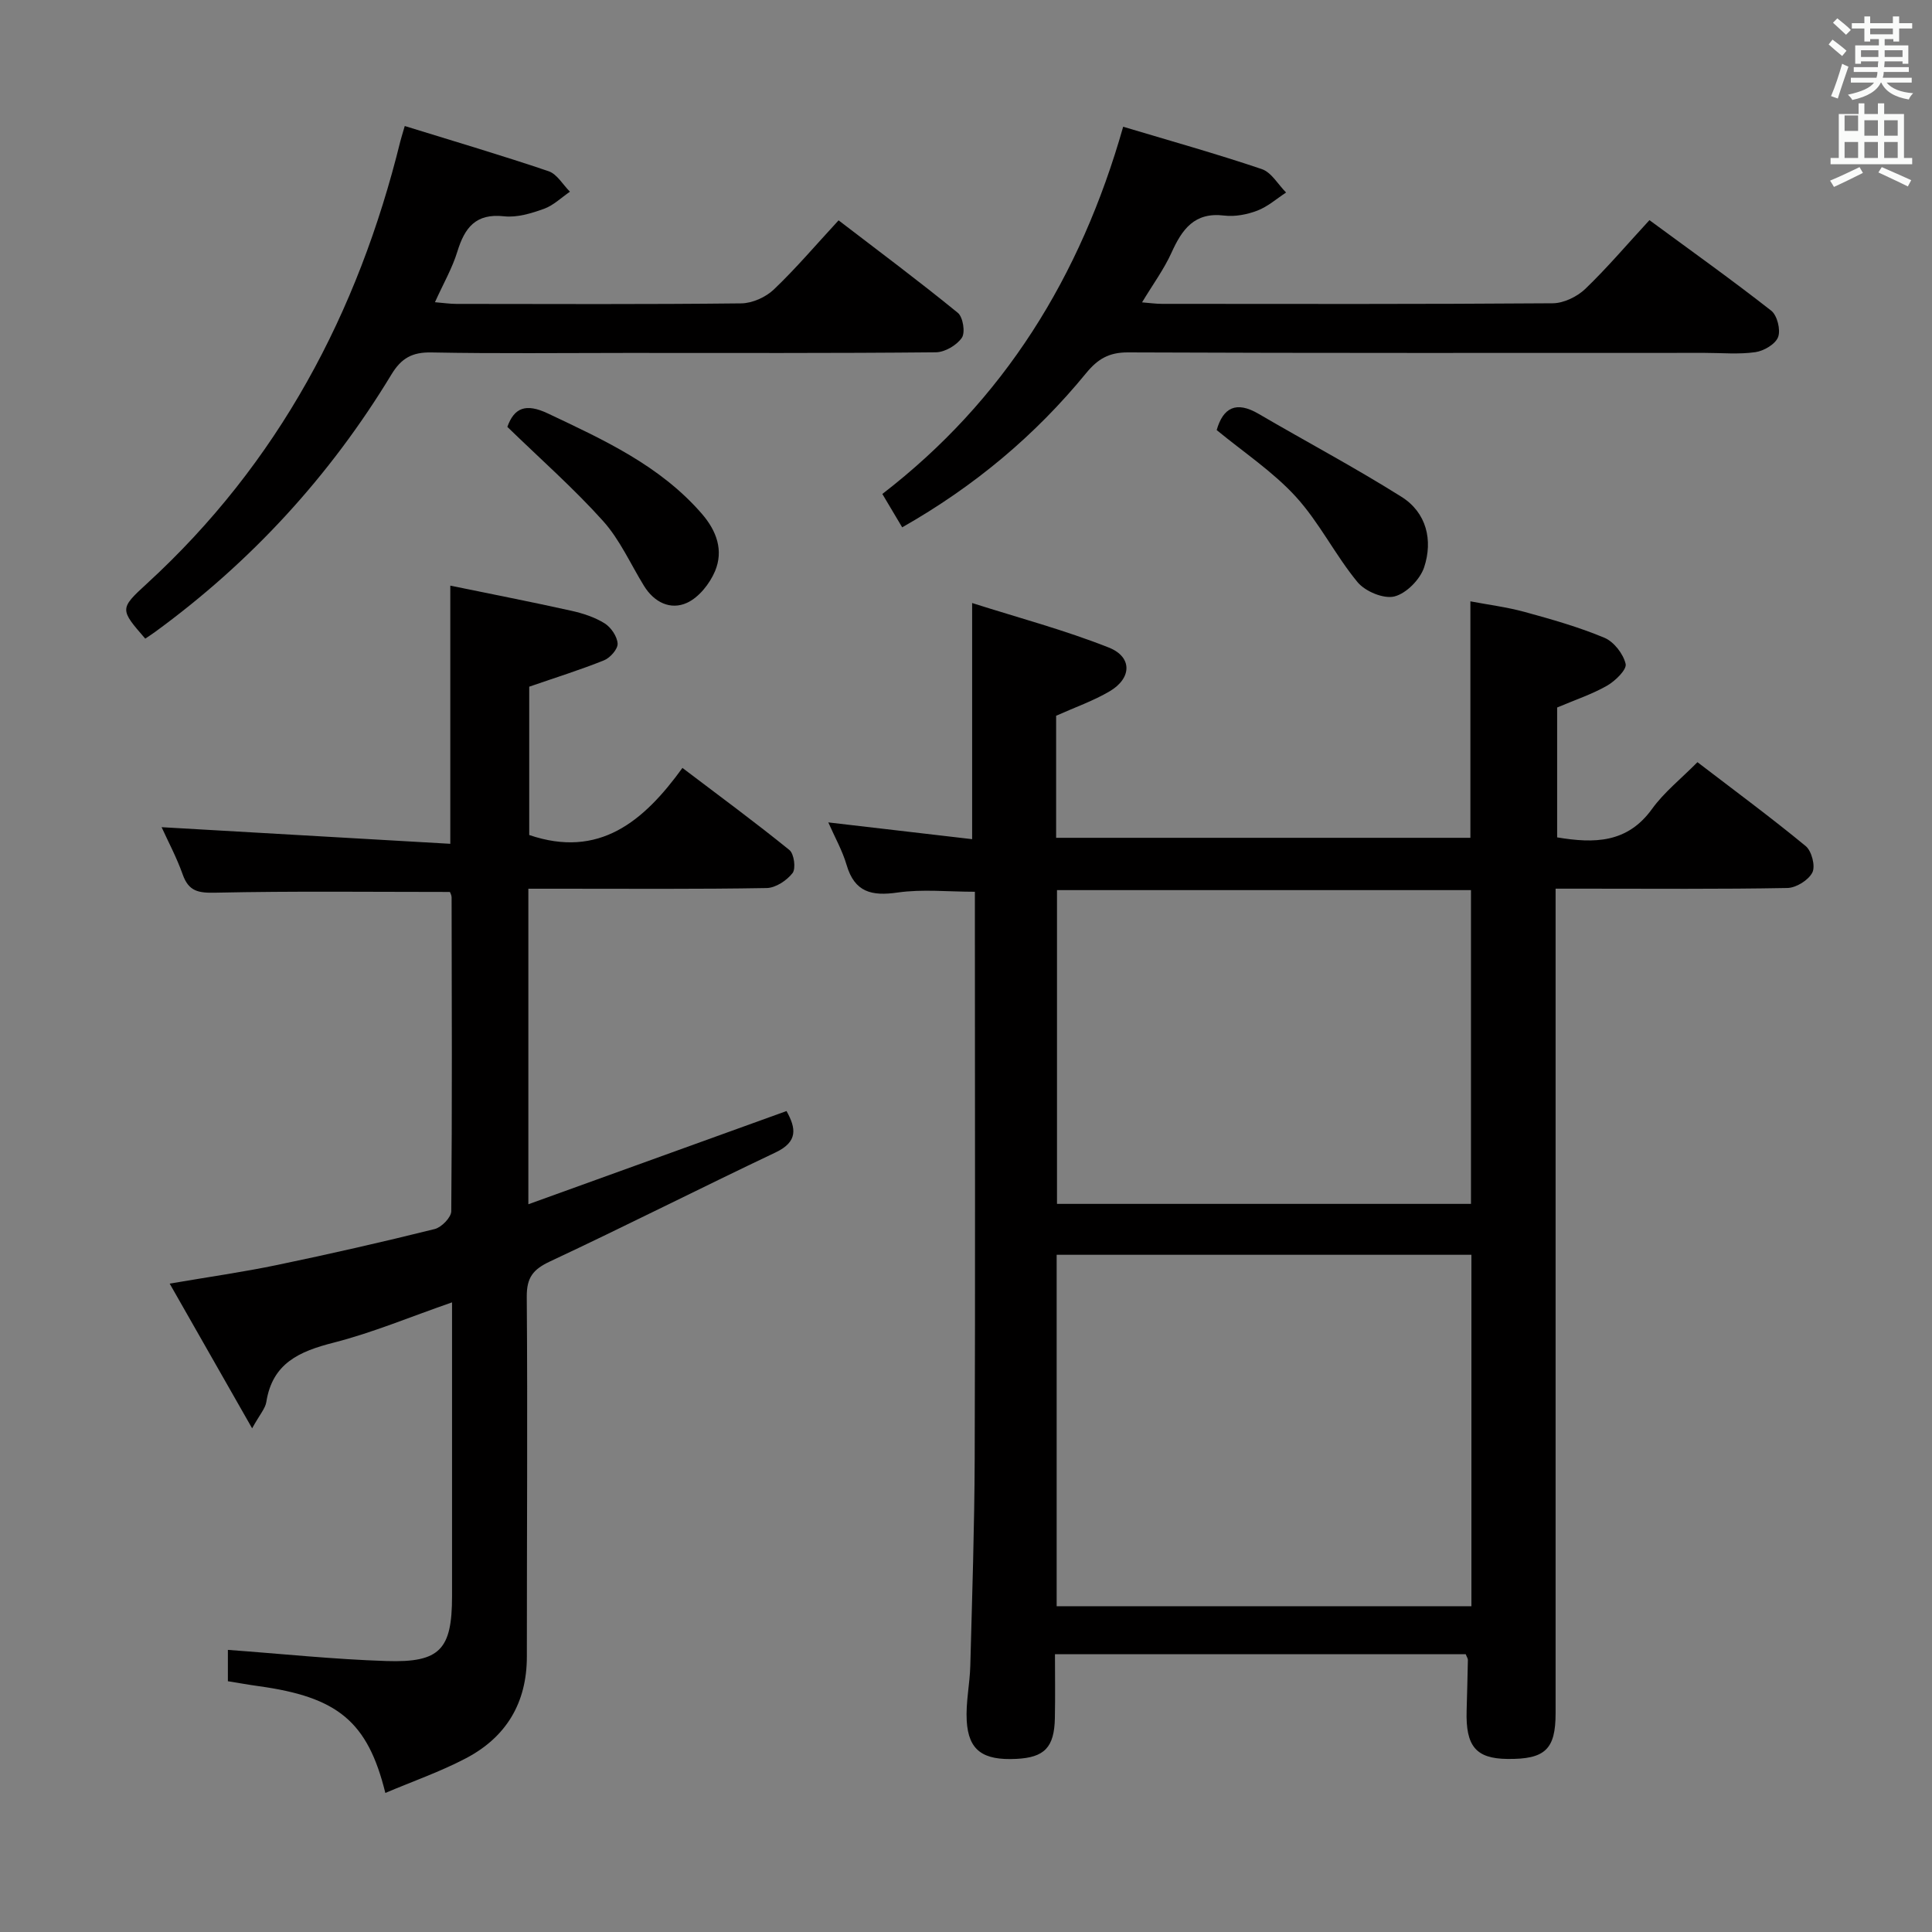 <svg enable-background="new 0 0 400 400" viewBox="0 0 400 400" xmlns="http://www.w3.org/2000/svg"><rect x="0" y="0" width="400" height="400" fill="#808080" stroke="none"/><path d="m378.6 9.2.8-1c.9.7 1.9 1.4 2.9 2.3l-.9 1.1c-1.1-.9-2-1.7-2.8-2.4zm.5 10.7c.9-2.1 1.6-4.3 2.3-6.7.4.2.8.4 1.3.6-.7 2.1-1.5 4.3-2.2 6.6zm.4-15.2.9-.9c1 .8 2 1.6 2.8 2.4l-1 1c-1-.9-1.9-1.8-2.7-2.5zm12.5-1.3h1.2v1.4h2.7v1.1h-2.7v2.7h-1.2v-.5h-1.8v1.3h4.9v3.8h-1.2v-.5h-3.7c0 .4-.1.9-.1 1.2h5.1v1h-5.2c0 .5-.1.9-.2 1.2h6v1h-5.2c1.1 1.3 2.9 2 5.5 2.2-.4.4-.7.8-.9 1.3-2.9-.5-4.8-1.6-5.7-3.5h-.1c-.8 1.7-2.7 2.9-5.9 3.6-.2-.4-.6-.8-.9-1.1 2.8-.6 4.6-1.4 5.4-2.5h-4.8v-1h5.3c.1-.3.2-.7.2-1.2h-4.9v-1h5c0-.4 0-.8.1-1.2h-3.6v.5h-1.2v-3.8h4.9v-1.3h-1.8v.5h-1.2v-2.7h-2.6v-1.1h2.6v-1.4h1.2v1.4h4.7v-1.4zm-6.7 8.4h3.6c0-.4 0-.9 0-1.4h-3.6zm1.9-4.7h4.7v-1.2h-4.7zm6.7 3.3h-3.7v1.4h3.7z" fill="#fafbfa"/><path d="m384.7 21.4h1.3v2.2h2.8v-2.2h1.3v2.2h4.1v9.1h1.7v1.3h-16.9v-1.3h1.7v-9.1h4.1v-2.2zm.3 13.2.7 1.2c-1.8.9-3.8 1.9-6 2.9-.2-.4-.5-.8-.8-1.3 2.4-1 4.4-2 6.1-2.8zm-3.1-7.5h2.8v-3.2h-2.8v4.2zm0 5.6h2.8v-3.3h-2.8zm4.1-4.6h2.8v-3.2h-2.8zm0 4.6h2.8v-3.3h-2.8zm3.6 1.9c2.1.9 4.1 1.8 6.1 2.7l-.7 1.3c-2.2-1.1-4.2-2-6.1-2.9zm3.3-9.7h-2.8v3.2h2.8zm-2.8 7.8h2.8v-3.3h-2.8z" fill="#fafbfa"/><g fill="#010000"><path d="m218.66 148.19v25.27h85.77c0-15.97 0-32 0-48.96 3.66.7 7.51 1.18 11.21 2.19 5.59 1.53 11.2 3.12 16.53 5.35 1.97.82 3.91 3.33 4.4 5.41.28 1.18-2.15 3.54-3.84 4.51-3.12 1.78-6.61 2.94-10.34 4.52v26.89c7.68 1.28 14.51 1.22 19.64-5.88 2.5-3.47 5.99-6.23 9.41-9.69 7.58 5.81 15.16 11.4 22.42 17.38 1.23 1.02 2.04 4.15 1.37 5.46-.8 1.59-3.36 3.18-5.19 3.21-13.99.26-27.99.14-41.99.14-1.8 0-3.59 0-5.98 0v6.25 164.47c0 7.49-2.18 9.55-9.99 9.46-6.5-.07-8.65-2.63-8.43-10.01.1-3.49.19-6.99.26-10.48.01-.3-.22-.6-.45-1.2-27.98 0-56.07 0-85.04 0 0 4.38.07 8.81-.02 13.24-.12 6.07-2.16 8.16-8.01 8.44-6.88.34-9.88-1.74-10.24-7.88-.22-3.78.64-7.61.74-11.42.38-14.31.86-28.61.91-42.92.13-36.99.04-73.98.04-110.98 0-1.98 0-3.97 0-6.33-5.56 0-10.88-.58-16.01.16-5.36.77-8.89-.05-10.55-5.71-.87-2.97-2.44-5.74-3.79-8.81 10.13 1.18 19.91 2.32 29.78 3.47 0-16.32 0-31.87 0-48.89 9.62 3.06 19.17 5.6 28.3 9.22 4.91 1.95 4.76 6.35.18 9.05-3.39 2-7.16 3.31-11.09 5.07zm.11 184.36h85.87c0-24.34 0-48.41 0-72.76-28.67 0-57.2 0-85.87 0zm85.78-83.3c0-21.9 0-43.45 0-64.96-28.8 0-57.22 0-85.71 0v64.96z"/><path d="m109.39 184v65.33c18.12-6.54 35.68-12.88 53.45-19.3 1.97 3.55 2.43 6.34-2.27 8.57-15.61 7.41-31.03 15.23-46.68 22.56-3.5 1.64-4.86 3.31-4.83 7.32.19 24.82.01 49.65.02 74.47.01 9.59-4.26 16.69-12.59 21.07-5.29 2.78-11 4.77-16.71 7.19-3.66-14.86-9.93-19.86-26.23-22.11-2.1-.29-4.19-.67-6.37-1.02 0-2.61 0-4.87 0-6.49 11.08.81 21.95 1.96 32.85 2.31 11.09.36 13.55-2.41 13.56-13.38.01-18.33 0-36.65 0-54.98 0-1.77 0-3.55 0-5.9-8.65 3-16.44 6.28-24.55 8.35-7.06 1.8-12.64 4.24-13.9 12.27-.21 1.35-1.33 2.55-2.94 5.46-5.99-10.52-11.32-19.87-17.07-29.96 8.16-1.4 15.32-2.41 22.39-3.89 10.87-2.26 21.7-4.73 32.48-7.41 1.41-.35 3.42-2.41 3.43-3.69.19-21.66.11-43.32.07-64.97 0-.46-.29-.93-.35-1.13-16.27 0-32.39-.2-48.5.15-3.53.08-5.57-.23-6.82-3.76-1.27-3.58-3.09-6.97-4.37-9.8 19.67 1.13 39.53 2.27 59.77 3.44 0-18.29 0-35.19 0-53.45 8.41 1.73 16.73 3.35 25.01 5.19 2.4.53 4.87 1.33 6.93 2.61 1.32.82 2.61 2.71 2.7 4.19.07 1.14-1.54 2.96-2.81 3.47-4.89 1.97-9.94 3.54-15.49 5.46v30.71c14.43 4.91 23.66-2.74 31.72-13.89 7.78 5.9 15.1 11.28 22.15 17 .97.78 1.37 3.84.65 4.77-1.2 1.54-3.5 3.07-5.37 3.1-14.32.25-28.65.14-42.98.14-1.98 0-3.95 0-6.35 0z"/><path d="m83.8 26.09c10.28 3.18 20.1 6.08 29.78 9.36 1.75.59 2.96 2.79 4.42 4.24-1.78 1.22-3.42 2.84-5.39 3.55-2.62.94-5.57 1.84-8.25 1.54-5.87-.65-8.15 2.36-9.67 7.31-1.06 3.45-2.91 6.65-4.64 10.48 1.71.14 3.09.35 4.46.35 19.65.02 39.31.11 58.96-.11 2.29-.03 5.06-1.27 6.74-2.87 4.56-4.34 8.66-9.18 13.41-14.32 8.3 6.36 16.64 12.58 24.69 19.15 1.07.87 1.58 4.07.83 5.16-1.06 1.55-3.51 2.99-5.38 3.01-21.32.21-42.64.13-63.96.13-13.49 0-26.98.16-40.47-.1-3.98-.08-6.24 1.17-8.3 4.58-12.74 21.03-29.08 38.82-48.97 53.32-.65.48-1.34.91-1.99 1.35-5.23-6.03-5.36-6.17.28-11.33 27.26-24.97 43.77-56.07 52.53-91.62.16-.64.36-1.25.92-3.18z"/><path d="m341.5 45.58c8.71 6.41 17.11 12.39 25.21 18.74 1.24.97 1.99 3.97 1.43 5.46-.55 1.47-2.95 2.88-4.71 3.13-3.43.49-6.98.15-10.47.15-39.81 0-79.61.07-119.42-.1-3.96-.02-6.28 1.38-8.68 4.31-10.53 12.86-23.08 23.39-38.07 31.91-1.35-2.27-2.59-4.34-4.11-6.91 25.15-19.38 41.02-44.92 49.86-76.03 9.78 2.93 19.32 5.6 28.7 8.77 1.99.67 3.37 3.18 5.03 4.85-1.97 1.29-3.81 2.93-5.96 3.75-2.12.81-4.63 1.29-6.85 1.02-6.18-.76-8.73 2.86-10.92 7.7-1.55 3.42-3.83 6.52-6.09 10.27 1.64.13 2.86.31 4.09.31 26.98.02 53.97.08 80.95-.12 2.28-.02 5.03-1.36 6.72-2.97 4.52-4.34 8.61-9.17 13.29-14.24z"/><path d="m105.04 88.38c1.41-3.92 3.77-4.97 8.41-2.77 11.59 5.49 23.19 10.77 31.85 20.75 3.09 3.56 4.53 7.62 2.74 11.89-1.09 2.59-3.33 5.42-5.79 6.55-3.41 1.57-6.81-.08-8.91-3.49-2.79-4.52-4.99-9.56-8.48-13.44-6.05-6.74-12.9-12.77-19.82-19.49z"/><path d="m251.9 89.04c1.33-4.63 4.02-6.08 8.66-3.37 9.85 5.76 19.95 11.12 29.6 17.19 5.19 3.26 6.55 8.98 4.69 14.6-.84 2.52-3.7 5.42-6.16 6.03-2.23.55-6.06-1.05-7.64-2.98-4.62-5.6-7.9-12.35-12.77-17.68-4.75-5.19-10.81-9.2-16.38-13.79z"/></g></svg>